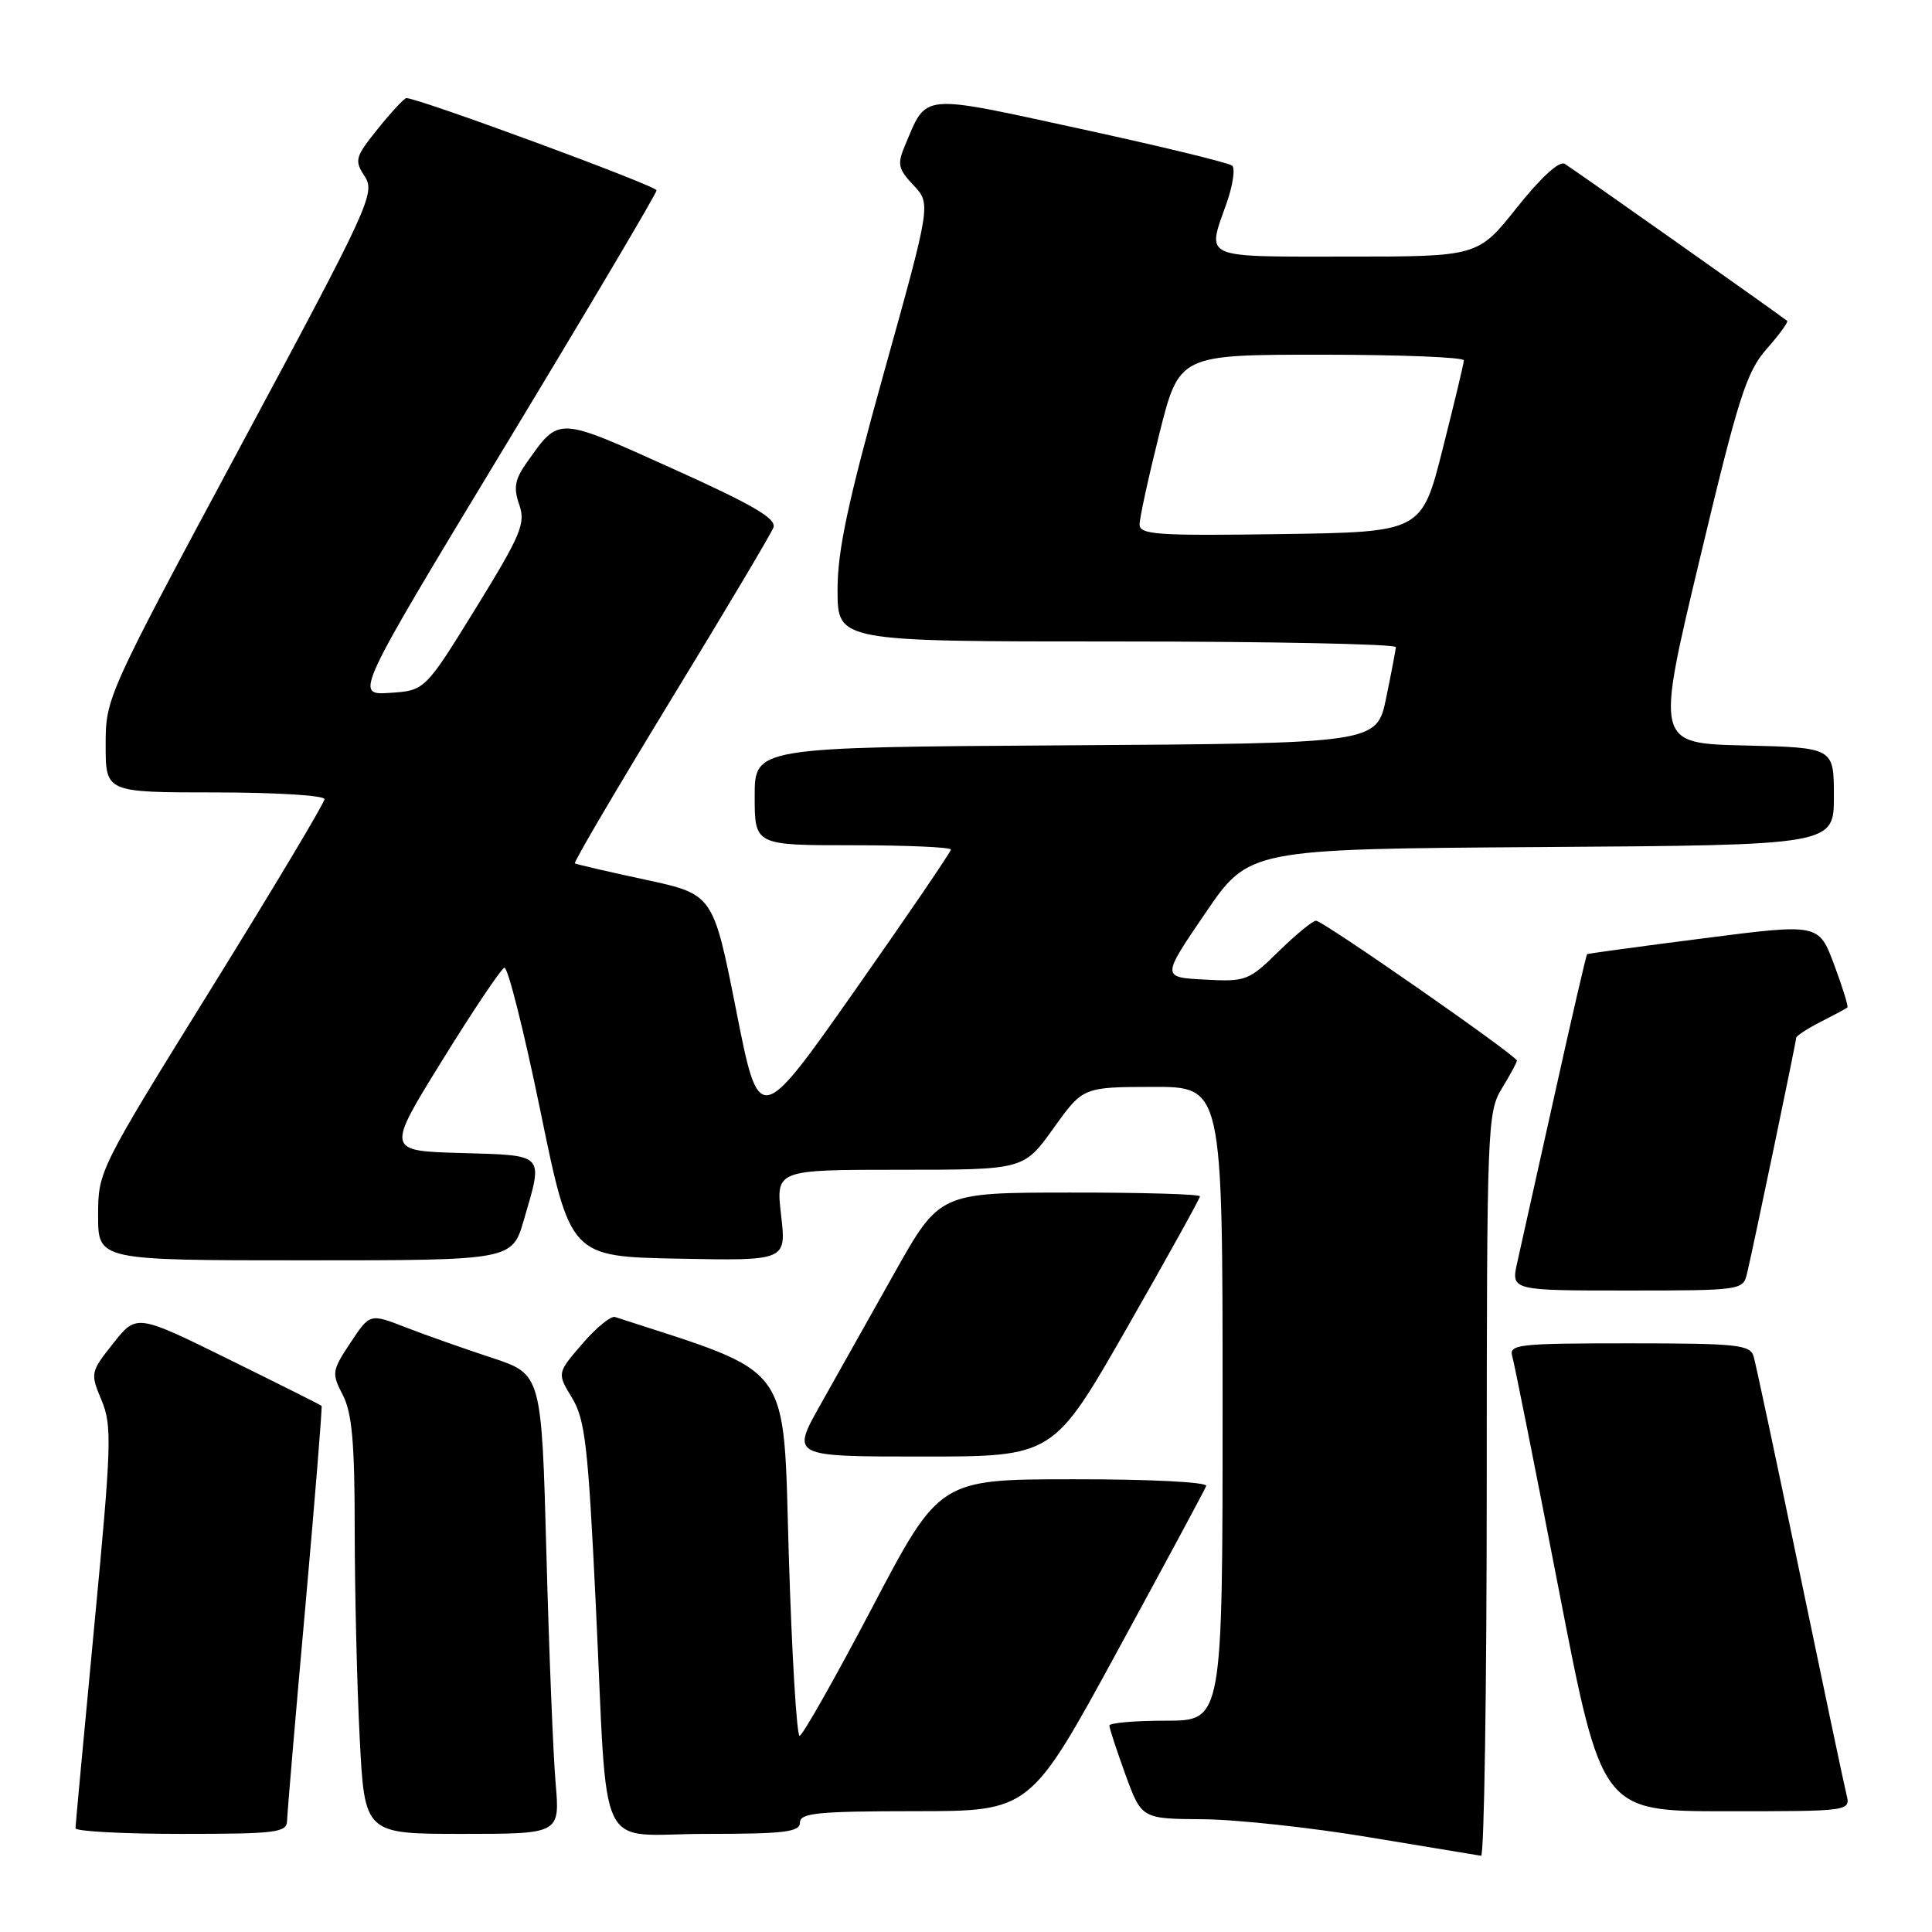 <?xml version="1.0" encoding="UTF-8" standalone="no"?>
<!DOCTYPE svg PUBLIC "-//W3C//DTD SVG 1.1//EN" "http://www.w3.org/Graphics/SVG/1.1/DTD/svg11.dtd" >
<svg xmlns="http://www.w3.org/2000/svg" xmlns:xlink="http://www.w3.org/1999/xlink" version="1.1" viewBox="0 0 256 256">
 <g >
 <path fill="currentColor"
d=" M 197.00 196.75 C 197.01 149.29 197.08 147.38 199.00 144.23 C 200.10 142.43 201.00 140.77 201.00 140.54 C 201.00 139.90 175.29 122.00 174.38 122.00 C 173.94 122.00 171.72 123.82 169.44 126.05 C 165.47 129.95 165.10 130.10 159.61 129.80 C 153.91 129.50 153.91 129.50 159.71 121.00 C 165.50 112.50 165.50 112.50 204.25 112.24 C 243.00 111.98 243.00 111.98 243.00 105.52 C 243.00 99.06 243.00 99.06 231.19 98.78 C 219.39 98.50 219.39 98.50 225.22 74.11 C 230.34 52.65 231.41 49.30 234.08 46.25 C 235.76 44.35 236.98 42.67 236.81 42.52 C 236.20 41.98 208.47 22.40 207.34 21.71 C 206.63 21.27 204.18 23.50 201.00 27.50 C 195.83 34.00 195.83 34.00 178.41 34.00 C 159.05 34.00 159.90 34.37 162.52 26.95 C 163.36 24.58 163.69 22.33 163.27 21.95 C 162.85 21.58 153.80 19.38 143.16 17.07 C 121.70 12.41 122.87 12.30 119.91 19.29 C 118.87 21.74 119.00 22.38 121.04 24.54 C 123.36 27.01 123.36 27.01 117.16 49.25 C 112.33 66.59 110.96 72.99 110.98 78.25 C 111.00 85.00 111.00 85.00 148.00 85.00 C 168.35 85.00 184.98 85.34 184.96 85.75 C 184.93 86.16 184.35 89.20 183.67 92.50 C 182.42 98.50 182.42 98.50 141.21 98.76 C 100.00 99.02 100.00 99.02 100.00 105.51 C 100.00 112.00 100.00 112.00 113.00 112.00 C 120.15 112.00 126.00 112.26 126.00 112.57 C 126.00 112.88 120.28 121.27 113.30 131.21 C 100.59 149.29 100.59 149.29 97.55 133.89 C 94.50 118.50 94.50 118.50 85.50 116.56 C 80.55 115.50 76.35 114.52 76.17 114.40 C 75.98 114.27 81.70 104.55 88.86 92.80 C 96.03 81.05 102.16 70.75 102.48 69.91 C 102.93 68.73 99.82 66.91 89.05 62.06 C 73.76 55.17 74.14 55.18 69.87 61.19 C 68.22 63.50 68.01 64.60 68.80 66.86 C 69.67 69.36 69.06 70.82 63.05 80.58 C 56.31 91.50 56.31 91.50 51.64 91.81 C 46.97 92.11 46.97 92.11 66.98 59.03 C 77.99 40.83 87.00 25.62 87.00 25.22 C 86.99 24.62 55.48 13.00 53.85 13.00 C 53.57 13.00 51.87 14.82 50.08 17.05 C 47.04 20.83 46.93 21.24 48.33 23.38 C 49.76 25.57 48.98 27.26 31.92 59.04 C 14.13 92.18 14.00 92.46 14.00 98.71 C 14.00 105.00 14.00 105.00 28.50 105.00 C 36.48 105.00 43.00 105.40 43.00 105.89 C 43.00 106.38 36.25 117.67 28.00 130.97 C 13.08 155.03 13.00 155.18 13.00 161.08 C 13.00 167.00 13.00 167.00 40.43 167.00 C 67.86 167.00 67.86 167.00 69.43 161.60 C 72.00 152.77 72.32 153.11 61.09 152.78 C 51.18 152.50 51.18 152.50 58.60 140.50 C 62.68 133.90 66.39 128.38 66.83 128.23 C 67.28 128.07 69.43 136.62 71.61 147.23 C 75.57 166.50 75.57 166.50 89.89 166.78 C 104.20 167.06 104.20 167.06 103.50 161.03 C 102.80 155.00 102.80 155.00 119.23 155.00 C 135.65 155.00 135.65 155.00 139.58 149.52 C 143.50 144.04 143.50 144.04 152.75 144.02 C 162.00 144.00 162.00 144.00 162.00 186.00 C 162.00 228.00 162.00 228.00 154.50 228.00 C 150.38 228.00 147.00 228.29 147.00 228.65 C 147.00 229.00 147.96 231.93 149.13 235.15 C 151.27 241.00 151.27 241.00 159.38 241.06 C 163.85 241.09 173.80 242.17 181.50 243.46 C 189.20 244.74 195.84 245.84 196.25 245.90 C 196.66 245.95 197.00 223.84 197.00 196.75 Z  M 38.04 241.25 C 38.06 240.29 39.14 227.57 40.45 213.00 C 41.75 198.43 42.72 186.40 42.61 186.28 C 42.49 186.16 36.92 183.37 30.24 180.08 C 18.09 174.10 18.09 174.10 15.01 177.99 C 11.98 181.81 11.95 181.95 13.46 185.55 C 14.86 188.92 14.78 191.40 12.50 215.36 C 11.13 229.74 10.01 241.84 10.00 242.25 C 10.00 242.66 16.30 243.00 24.00 243.00 C 36.65 243.00 38.00 242.83 38.04 241.25 Z  M 73.62 236.25 C 73.30 232.54 72.75 218.83 72.40 205.79 C 71.76 182.08 71.76 182.08 65.13 179.90 C 61.48 178.70 56.36 176.89 53.75 175.88 C 49.01 174.03 49.01 174.03 46.43 177.93 C 43.97 181.64 43.93 181.96 45.43 184.86 C 46.65 187.22 47.00 191.20 47.00 202.70 C 47.01 210.84 47.30 223.24 47.66 230.25 C 48.31 243.00 48.31 243.00 61.26 243.00 C 74.20 243.00 74.20 243.00 73.62 236.25 Z  M 106.00 241.50 C 106.00 240.23 108.36 240.00 121.25 239.99 C 136.50 239.99 136.50 239.99 148.00 218.89 C 154.32 207.29 159.65 197.39 159.83 196.90 C 160.02 196.39 152.47 196.00 142.33 196.01 C 124.50 196.01 124.50 196.01 115.57 213.01 C 110.66 222.35 106.33 230.00 105.95 230.00 C 105.57 230.00 104.92 219.22 104.52 206.05 C 103.73 180.09 105.32 182.27 81.50 174.51 C 80.95 174.33 78.99 175.93 77.15 178.07 C 73.81 181.95 73.81 181.95 75.80 185.23 C 77.53 188.08 77.93 191.58 78.94 212.50 C 80.59 246.79 78.77 243.00 93.55 243.00 C 103.95 243.00 106.00 242.75 106.00 241.50 Z  M 244.66 237.75 C 244.35 236.51 241.58 223.35 238.49 208.50 C 235.41 193.65 232.65 180.71 232.37 179.75 C 231.92 178.18 230.24 178.00 215.87 178.00 C 201.10 178.00 199.91 178.13 200.39 179.75 C 200.67 180.71 203.45 194.66 206.57 210.75 C 212.24 240.00 212.24 240.00 228.73 240.00 C 245.22 240.00 245.22 240.00 244.66 237.75 Z  M 149.29 176.02 C 154.63 166.68 159.00 158.80 159.00 158.52 C 159.00 158.23 151.24 158.01 141.75 158.02 C 124.50 158.03 124.50 158.03 118.50 168.71 C 115.20 174.59 110.78 182.46 108.67 186.20 C 104.85 193.00 104.85 193.00 122.21 193.00 C 139.57 193.00 139.57 193.00 149.29 176.02 Z  M 231.49 168.75 C 232.39 164.95 238.00 138.04 238.00 137.53 C 238.00 137.27 239.46 136.31 241.25 135.40 C 243.04 134.49 244.63 133.64 244.79 133.50 C 244.94 133.37 244.15 130.81 243.03 127.81 C 240.99 122.37 240.99 122.37 225.75 124.33 C 217.36 125.40 210.41 126.35 210.30 126.43 C 210.19 126.50 208.25 134.88 206.00 145.03 C 203.74 155.19 201.51 165.19 201.05 167.25 C 200.21 171.00 200.21 171.00 215.59 171.00 C 230.71 171.00 230.97 170.96 231.49 168.75 Z  M 151.00 69.49 C 151.00 68.64 152.18 63.23 153.62 57.47 C 156.25 47.00 156.25 47.00 175.12 47.00 C 185.51 47.00 193.99 47.34 193.97 47.75 C 193.96 48.16 192.69 53.45 191.16 59.50 C 188.38 70.50 188.38 70.50 169.69 70.77 C 153.35 71.01 151.00 70.85 151.00 69.49 Z "/>
</g>
</svg>